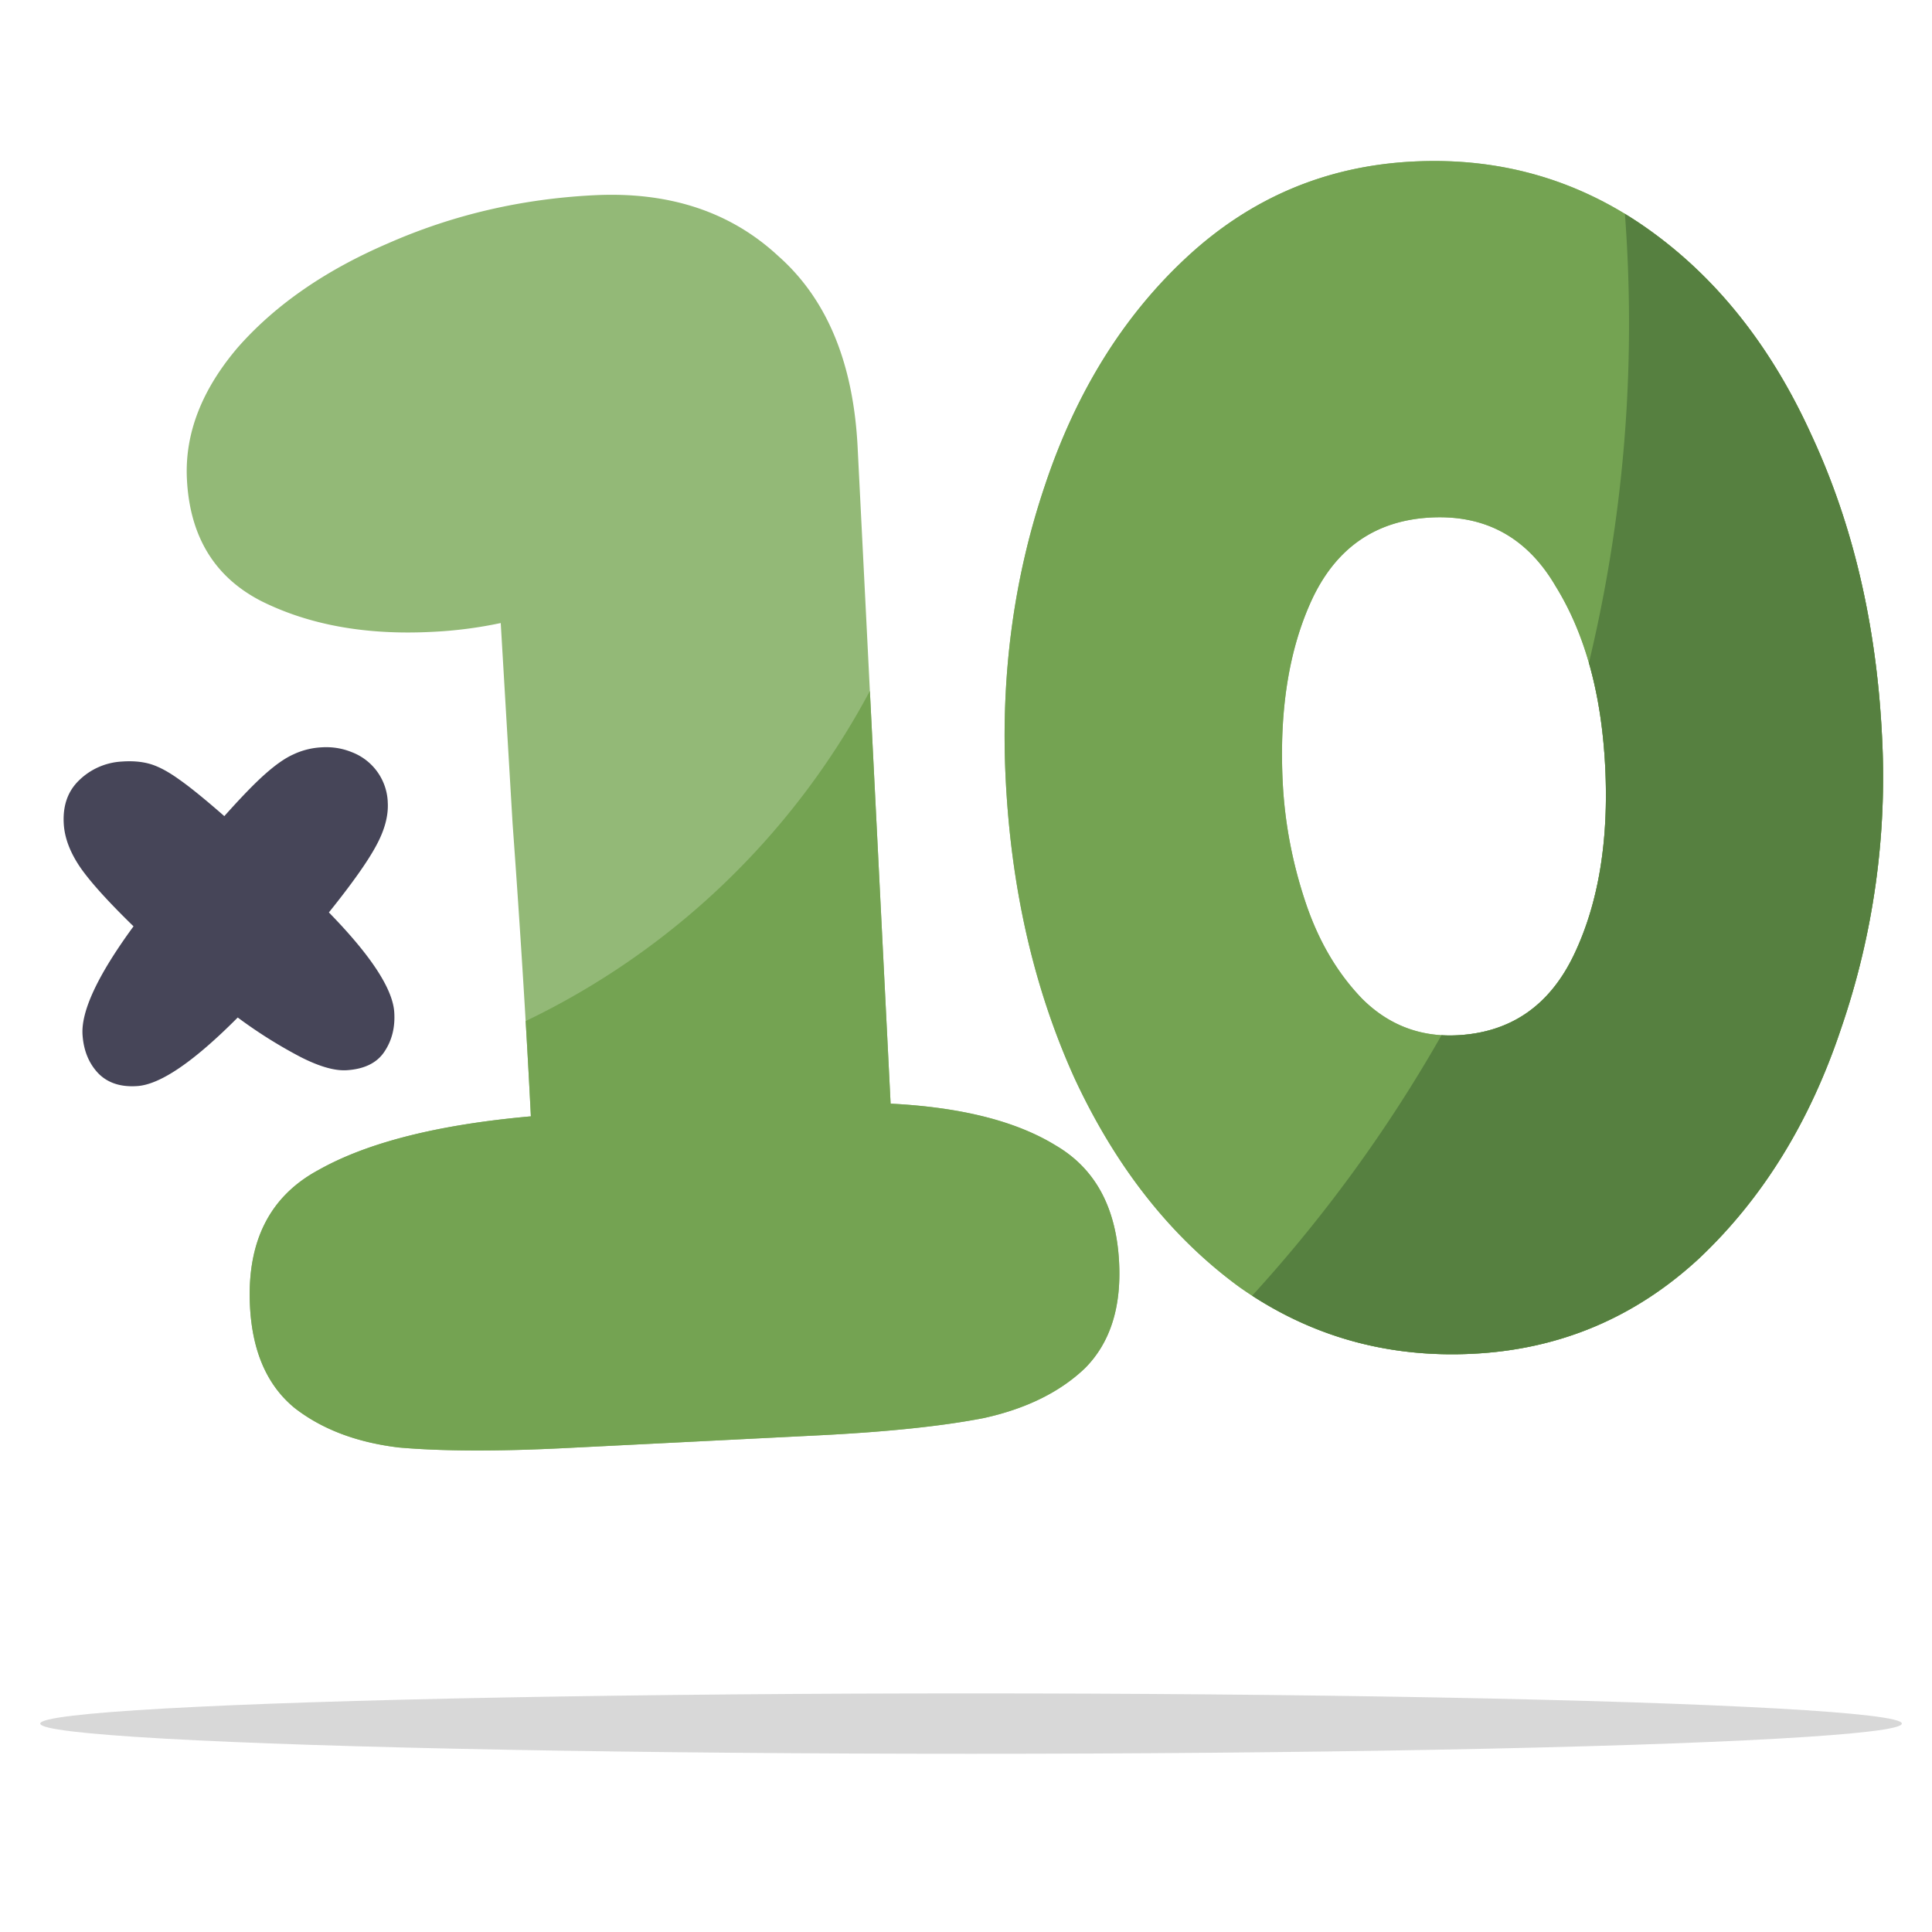 <svg xmlns="http://www.w3.org/2000/svg" fill="none" viewBox="0 0 56 56"><ellipse cx="28.146" cy="49.959" fill="#D8D8D8" rx="26.98" ry=".875"/><path fill="#464558" d="M11.238 23.238c.028.393-.086.824-.344 1.292-.248.458-.702 1.097-1.361 1.917 1.214 1.244 1.845 2.206 1.894 2.885.03.439-.064.823-.286 1.153-.213.321-.573.5-1.078.535-.353.026-.807-.104-1.362-.388a13.705 13.705 0 0 1-1.81-1.139c-1.271 1.277-2.24 1.94-2.909 1.987-.479.034-.855-.088-1.129-.365-.274-.286-.428-.657-.46-1.113-.05-.689.443-1.74 1.477-3.152-.731-.712-1.243-1.278-1.536-1.698-.294-.428-.455-.844-.484-1.246-.038-.537.108-.965.44-1.286a1.92 1.92 0 0 1 1.24-.546c.317-.023.595.002.837.075.24.073.514.22.82.44.316.22.754.576 1.315 1.067.488-.547.881-.953 1.18-1.217.307-.273.58-.464.817-.57a2.16 2.16 0 0 1 .803-.206c.316-.022.614.024.895.139a1.619 1.619 0 0 1 1.042 1.436Z"/><path fill="#93B977" fill-rule="evenodd" d="M35.92 37.303c2.008 1.417 4.267 2.062 6.777 1.936 2.51-.126 4.69-1.044 6.542-2.753 1.85-1.743 3.227-3.973 4.132-6.691a22.4 22.4 0 0 0 1.179-8.473c-.162-3.226-.843-6.128-2.042-8.707-1.171-2.581-2.76-4.58-4.77-5.997-2.008-1.417-4.267-2.062-6.777-1.936-2.51.126-4.69 1.044-6.542 2.754-1.851 1.71-3.23 3.924-4.134 6.642-.906 2.685-1.284 5.525-1.134 8.52.16 3.192.826 6.079 1.997 8.66 1.2 2.579 2.79 4.594 4.771 6.045Zm9.709-9.644c-.706 1.488-1.838 2.27-3.396 2.349-1.067.053-1.981-.297-2.742-1.05-.732-.755-1.285-1.701-1.66-2.837a12.978 12.978 0 0 1-.65-3.432c-.106-2.106.18-3.886.86-5.339.706-1.487 1.852-2.27 3.438-2.35 1.587-.08 2.791.586 3.614 1.996.85 1.376 1.328 3.117 1.434 5.224.107 2.139-.192 3.952-.898 5.44Z" clip-rule="evenodd"/><path fill="#93B977" d="M30.605 33.204c-1.144-.705-2.741-1.11-4.79-1.214l-.956-19.024c-.123-2.454-.892-4.303-2.305-5.549-1.381-1.281-3.16-1.868-5.337-1.758-2.108.106-4.094.57-5.959 1.39-1.831.785-3.287 1.794-4.369 3.026-1.047 1.23-1.537 2.502-1.471 3.816.083 1.658.8 2.835 2.152 3.53 1.386.692 3.03.99 4.93.895a12.338 12.338 0 0 0 2.014-.257l.343 5.803c.226 3.106.402 5.938.53 8.496-2.69.239-4.742.758-6.157 1.556-1.417.764-2.078 2.08-1.984 3.945.066 1.313.496 2.297 1.291 2.95.793.618 1.8 1 3.02 1.147 1.252.11 2.864.116 4.833.017l7.361-.37c1.97-.099 3.555-.265 4.756-.498 1.234-.27 2.214-.753 2.941-1.447.726-.73 1.056-1.751.99-3.064-.08-1.59-.691-2.72-1.833-3.39Z"/><path fill="#74A352" fill-rule="evenodd" d="M25.214 20.027a22.175 22.175 0 0 1-9.977 9.569c.056.953.107 1.874.151 2.762-2.69.239-4.743.758-6.158 1.556-1.416.764-2.078 2.08-1.984 3.945.066 1.313.496 2.297 1.291 2.95.793.618 1.8 1 3.02 1.147 1.253.11 2.864.116 4.834.017l7.36-.37c1.97-.099 3.555-.265 4.756-.498 1.234-.27 2.214-.753 2.942-1.447.725-.73 1.055-1.751.989-3.064-.08-1.59-.69-2.72-1.833-3.39-1.144-.705-2.74-1.11-4.79-1.214l-.601-11.963Zm17.483 19.212c-2.51.126-4.769-.519-6.777-1.936-1.982-1.451-3.572-3.466-4.772-6.046-1.17-2.58-1.836-5.467-1.997-8.66-.15-2.994.228-5.834 1.134-8.52.905-2.717 2.283-4.931 4.134-6.641 1.852-1.71 4.033-2.628 6.542-2.754 2.51-.126 4.769.52 6.778 1.936 2.009 1.417 3.598 3.416 4.769 5.997 1.2 2.58 1.88 5.481 2.042 8.707a22.4 22.4 0 0 1-1.18 8.473c-.904 2.718-2.28 4.948-4.13 6.69-1.853 1.71-4.033 2.628-6.543 2.754Zm-.464-9.231c1.558-.079 2.69-.861 3.396-2.349.706-1.487 1.006-3.3.898-5.44-.106-2.106-.584-3.847-1.434-5.223-.822-1.41-2.027-2.076-3.613-1.996-1.587.08-2.733.863-3.44 2.35-.678 1.453-.965 3.233-.859 5.34.058 1.151.274 2.295.65 3.431.375 1.136.928 2.082 1.66 2.837.761.753 1.675 1.103 2.742 1.05Z" clip-rule="evenodd"/><path fill="#568040" fill-rule="evenodd" d="M46.055 19.213a41.912 41.912 0 0 0 1.163-9.836c0-1.069-.04-2.129-.119-3.178.216.131.429.271.64.42 2.008 1.416 3.598 3.415 4.769 5.996 1.199 2.58 1.88 5.481 2.042 8.707a22.4 22.4 0 0 1-1.18 8.473c-.904 2.718-2.281 4.948-4.131 6.69-1.852 1.71-4.033 2.628-6.542 2.754-2.355.119-4.49-.442-6.403-1.682a41.935 41.935 0 0 0 5.489-7.551c.147.009.297.01.45.002 1.558-.078 2.69-.861 3.396-2.348.706-1.488 1.005-3.301.898-5.44-.056-1.103-.213-2.105-.472-3.007Z" clip-rule="evenodd"/></svg>